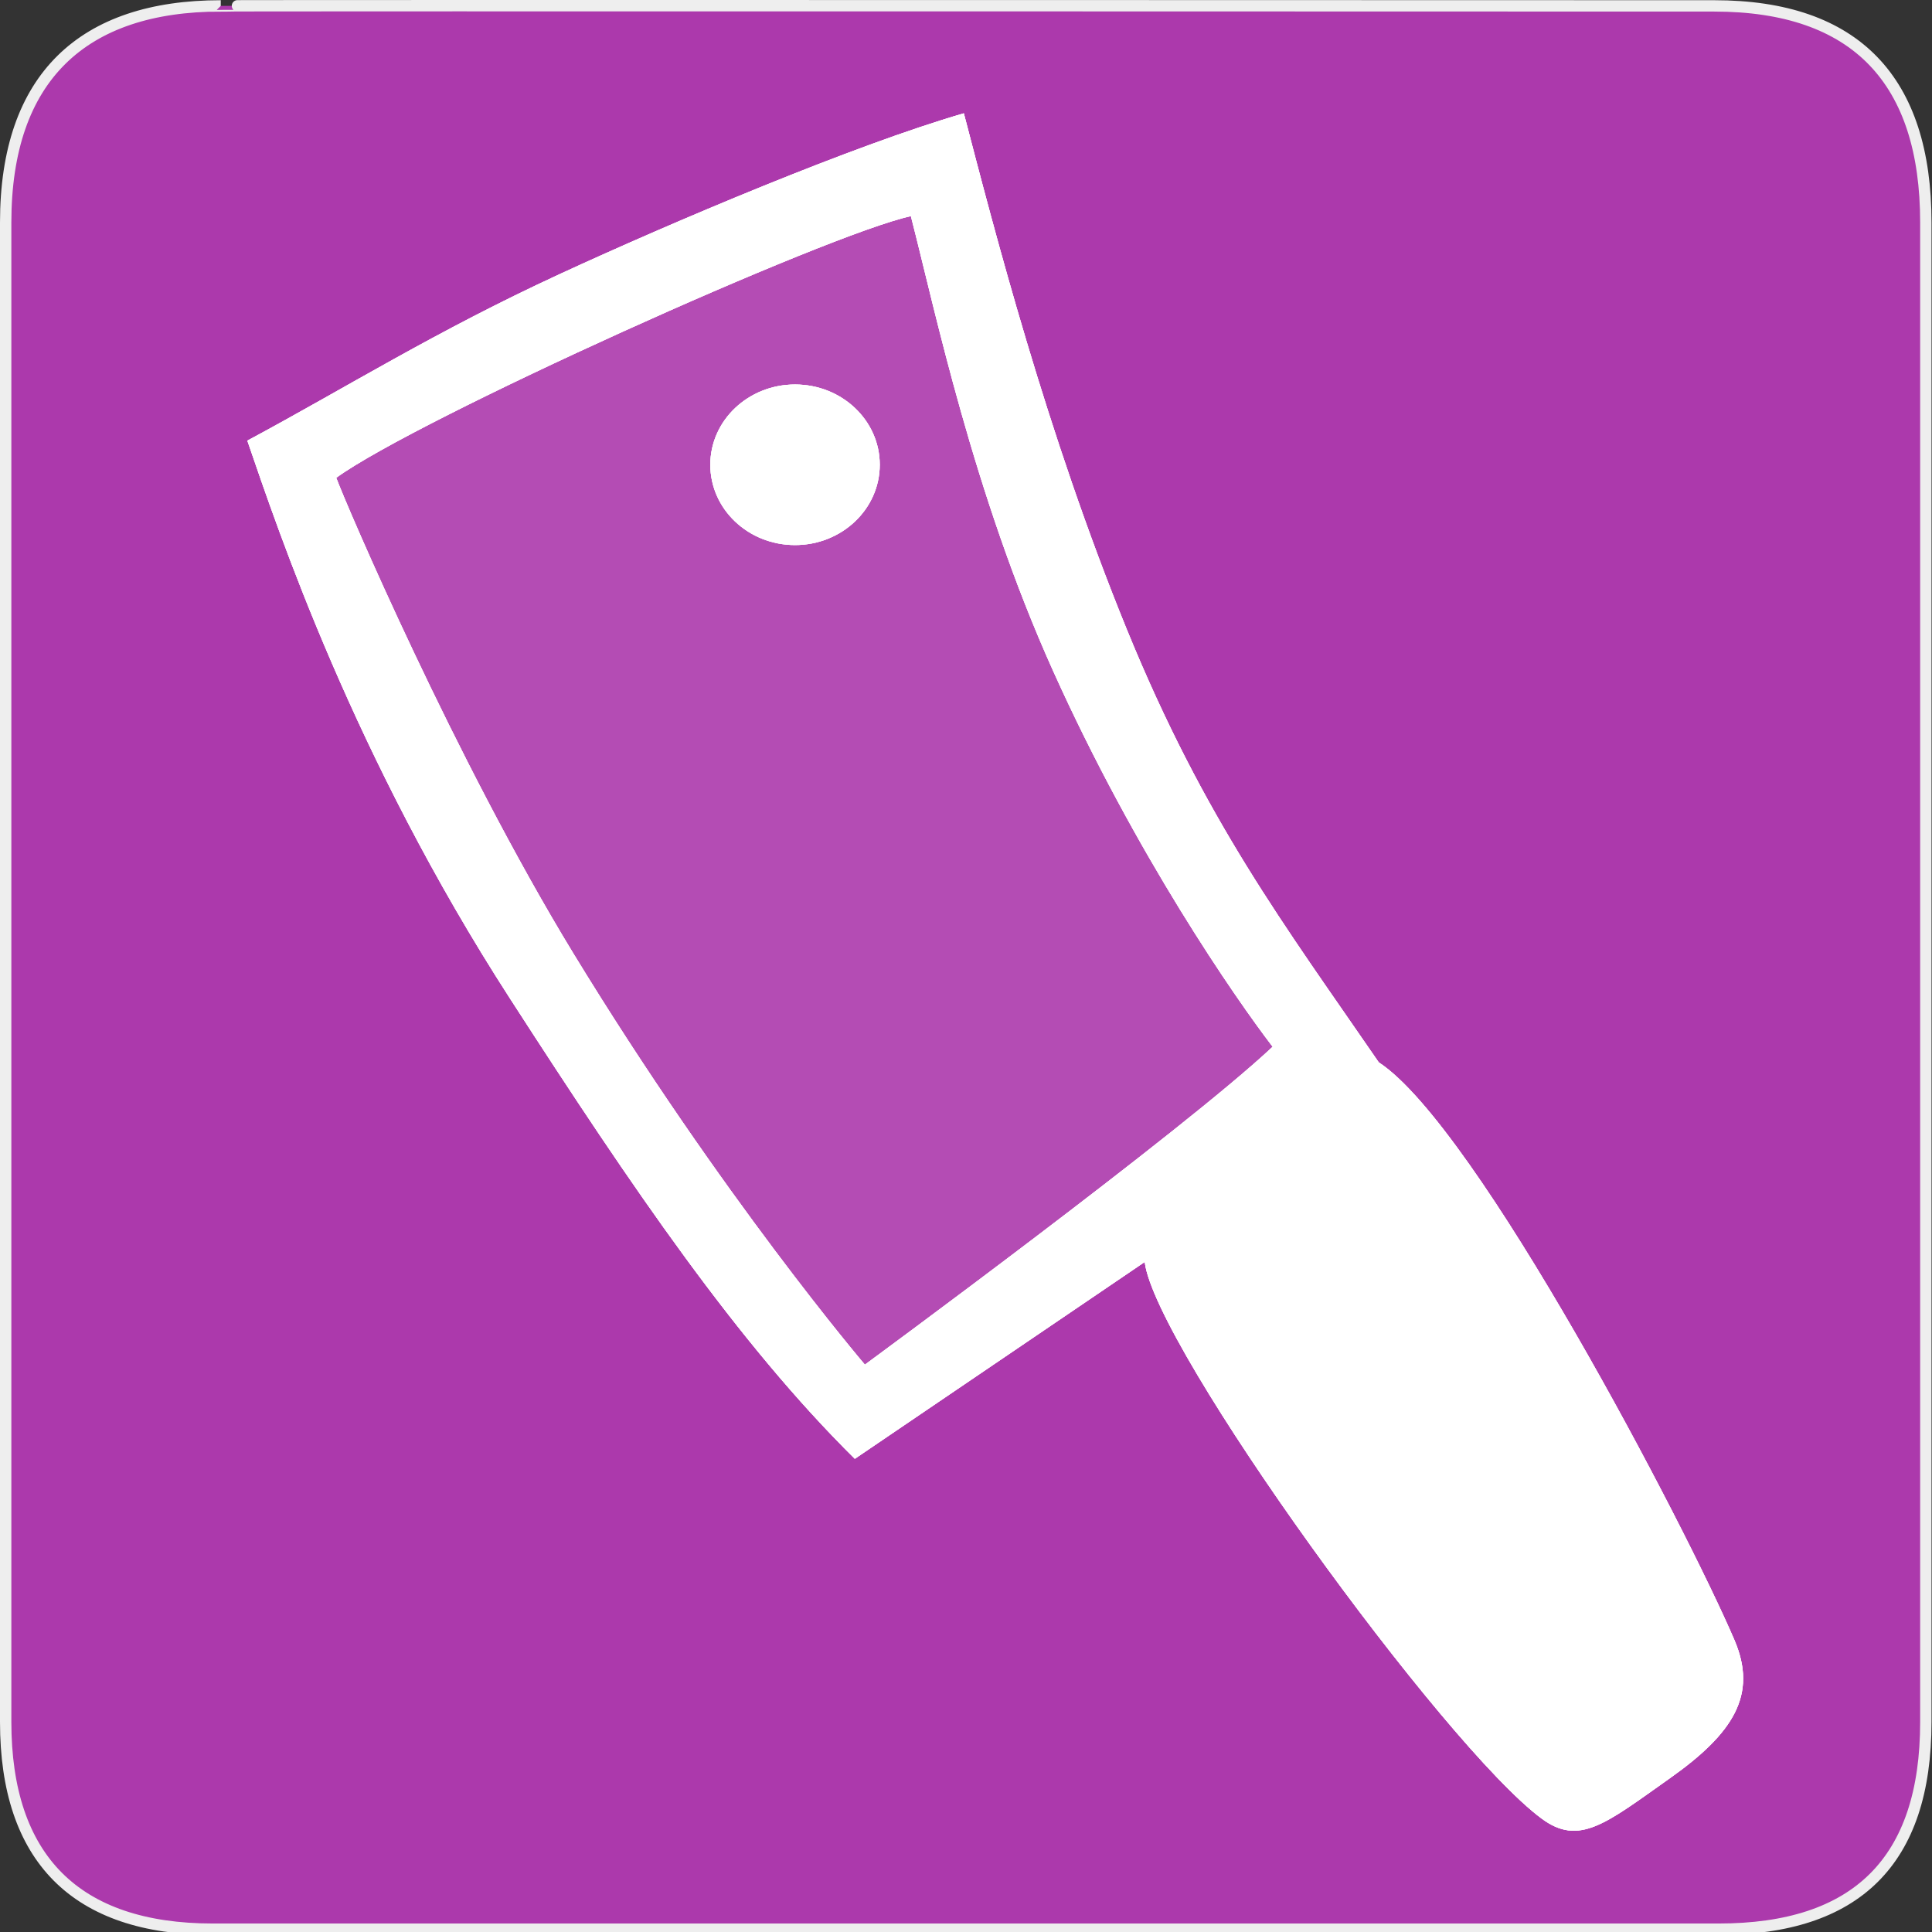 <?xml version="1.0" encoding="UTF-8" standalone="no"?>
<svg xmlns="http://www.w3.org/2000/svg" xmlns:sodipodi="http://sodipodi.sourceforge.net/DTD/sodipodi-0.dtd"
     xmlns:inkscape="http://www.inkscape.org/namespaces/inkscape" version="1.0" width="580" height="580">
    <rect width="100%" height="100%" fill="#333333" stroke="none"/>
    <defs id="defs4">
        <clipPath id="clipoutline2">
            <path d="M 55.8,12 L 56.56,12.16 C 65.4,9.22 85.24,20.8 80.82,31.12 C 79.7,32.74 79.89,35.62 81.24,37.43 L 56.43,62.25 C 55.04,60.86 51.95,60.89 50.53,62.25 L 9.5,101.63 C 5.76,105.22 8.7,108.27 10.28,109.88 L 17.64,117.24 C 19.25,118.84 23.5,121 26.52,117.8 L 65.24,76.99 C 66.59,75.57 66.6,72.52 65.24,71.12 C 65.24,71.12 65.25,71.1 65.24,71.1 L 90.15,46.2 C 92.78,48.57 95.264,48.775 97.62,48.13 C 102.171,46.885 104.707,51.337 107.43,54.59 L 106.2,55.8 C 104.38,57.64 104.55,60.74 106.59,62.78 C 108.63,64.82 111.74,64.99 113.56,63.17 L 121.7,55.04 C 123.52,53.2 123.35,50.1 121.3,48.07 C 119.46,46.22 116.79,45.98 114.93,47.3 C 109.35,41.04 112.28,40.1 104.92,31.95 L 91.13,17.86 C 81.2,8.12 68.3,8.13 55.8,12 z"
                  id="outline2"/>
        </clipPath>
        <clipPath id="clipoutline1">
            <path d="M 22.42,17.2 L 35.38,30.15 L 32.88,38.93 L 24.1,41.43 L 11.14,28.47 L 5.28,34.33 L 20.17,55.79 L 37.73,52.45 L 99.36,118.07 C 108.8,127.58 121.53,113.32 112.7,105.2 L 46.85,42.92 L 50.86,25.16 L 28.72,10.89 L 22.42,17.2 z M 103.48,109.17 C 105.16,107.49 107.88,107.49 109.56,109.17 C 111.24,110.85 111.24,113.57 109.56,115.25 C 107.88,116.92 105.16,116.92 103.48,115.25 C 101.8,113.57 101.8,110.85 103.48,109.17 z"
                  id="outline1"/>
        </clipPath>
        <marker viewBox="0 0 10 10" refY="5" refX="10" orient="auto" markerWidth="4" markerUnits="strokeWidth"
                markerHeight="3" id="ArrowStart">
            <path id="path2295" d="M 10 0 L 0 5 L 10 10 z"/>
        </marker>
        <marker viewBox="0 0 10 10" refY="5" orient="auto" markerWidth="4" markerUnits="strokeWidth" markerHeight="3"
                id="ArrowEnd">
            <path id="path2292" d="M 0 0 L 10 5 L 0 10 z"/>
        </marker>
    </defs>
    <g id="g1327">
        <path d="M 66.275,1.768 C 24.94,1.768 1.704,23.139 1.704,66.804 L 1.704,516.927 C 1.704,557.771 22.598,579.156 63.896,579.156 L 515.92,579.156 C 557.227,579.156 578.149,558.84 578.149,516.927 L 578.149,66.804 C 578.149,24.203 557.227,1.768 514.627,1.768 C 514.624,1.768 66.133,1.625 66.275,1.768 z"
              id="path1329" fill="#AC39AC" stroke="#eeeeee" stroke-width="3.408"/>
    </g>
    <g transform="matrix(32.113,0,0,32.113,41.5,-33245.965)" id="layer1">
        <path inkscape:connector-curvature="0"
              d="m 6.792,1048.037 c 0,0 -1.336,-1.567 -2.726,-3.846 -1.102,-1.808 -2.122,-4.191 -2.215,-4.444 0.753,-0.547 4.593,-2.277 5.372,-2.446 0.226,0.875 0.581,2.588 1.33,4.252 0.774,1.719 1.705,3.06 2.052,3.513 -0.83,0.782 -3.812,2.972 -3.812,2.972 z m 2.617,-0.959 c 0.097,0.801 2.797,4.527 3.71,5.203 0.352,0.261 0.599,0.048 1.197,-0.375 0.599,-0.423 0.824,-0.783 0.606,-1.293 -0.448,-1.046 -2.406,-4.8 -3.325,-5.401 -0.885,-1.288 -1.626,-2.261 -2.355,-4.046 -0.754,-1.847 -1.236,-3.723 -1.524,-4.826 -1.027,0.298 -2.727,1.018 -3.773,1.501 -1.165,0.537 -1.999,1.062 -2.925,1.559 0.293,0.852 0.993,2.95 2.456,5.216 1.156,1.791 2.127,3.217 3.223,4.302 l 2.71,-1.84 z m -4.061,-7.453 c 0,-0.414 0.355,-0.75 0.792,-0.75 0.438,0 0.792,0.336 0.792,0.75 0,0.415 -0.355,0.751 -0.792,0.751 -0.438,0 -0.792,-0.336 -0.792,-0.751 z"
              id="path3670" fill="#ffffff" fill-rule="evenodd" stroke-width=".311"/>
        <path id="path4008"
              d="m 6.792,1048.037 c 0,0 -1.336,-1.567 -2.726,-3.846 -1.102,-1.808 -2.122,-4.191 -2.215,-4.444 0.753,-0.547 4.593,-2.277 5.372,-2.446 0.226,0.875 0.581,2.588 1.33,4.252 0.774,1.719 1.705,3.06 2.052,3.513 -0.83,0.782 -3.812,2.972 -3.812,2.972 z m 2.617,-0.959 c 0.097,0.801 2.797,4.527 3.71,5.203 0.352,0.261 0.599,0.048 1.197,-0.375 0.599,-0.423 0.824,-0.783 0.606,-1.293 -0.448,-1.046 -2.406,-4.8 -3.325,-5.401 -0.885,-1.288 -1.626,-2.261 -2.355,-4.046 -0.754,-1.847 -1.236,-3.723 -1.524,-4.826 -1.027,0.298 -2.727,1.018 -3.773,1.501 -1.165,0.537 -1.999,1.062 -2.925,1.559 0.293,0.852 0.993,2.95 2.456,5.216 1.156,1.791 2.127,3.217 3.223,4.302 l 2.71,-1.84 z m -4.061,-7.453 c 0,-0.414 0.355,-0.75 0.792,-0.75 0.438,0 0.792,0.336 0.792,0.75 0,0.415 -0.355,0.751 -0.792,0.751 -0.438,0 -0.792,-0.336 -0.792,-0.751 z"
              inkscape:connector-curvature="0" fill="#ffffff" fill-rule="evenodd" stroke-width=".311"/>
    </g>
    <g id="g4034" transform="matrix(32.113,0,0,32.113,41.5,-33245.965)">
        <path id="path4036"
              d="m 6.792,1048.037 c 0,0 -1.336,-1.567 -2.726,-3.846 -1.102,-1.808 -2.122,-4.191 -2.215,-4.444 0.753,-0.547 4.593,-2.277 5.372,-2.446 0.226,0.875 0.581,2.588 1.33,4.252 0.774,1.719 1.705,3.06 2.052,3.513 -0.83,0.782 -3.812,2.972 -3.812,2.972 z m 2.617,-0.959 c 0.097,0.801 2.797,4.527 3.71,5.203 0.352,0.261 0.599,0.048 1.197,-0.375 0.599,-0.423 0.824,-0.783 0.606,-1.293 -0.448,-1.046 -2.406,-4.8 -3.325,-5.401 -0.885,-1.288 -1.626,-2.261 -2.355,-4.046 -0.754,-1.847 -1.236,-3.723 -1.524,-4.826 -1.027,0.298 -2.727,1.018 -3.773,1.501 -1.165,0.537 -1.999,1.062 -2.925,1.559 0.293,0.852 0.993,2.95 2.456,5.216 1.156,1.791 2.127,3.217 3.223,4.302 l 2.71,-1.84 z m -4.061,-7.453 c 0,-0.414 0.355,-0.75 0.792,-0.75 0.438,0 0.792,0.336 0.792,0.75 0,0.415 -0.355,0.751 -0.792,0.751 -0.438,0 -0.792,-0.336 -0.792,-0.751 z"
              inkscape:connector-curvature="0" fill="#ffffff" fill-rule="evenodd" stroke-width=".311"/>
        <path inkscape:connector-curvature="0"
              d="m 9.409,1047.078 c 0.097,0.801 2.797,4.527 3.71,5.203 0.352,0.261 0.599,0.048 1.197,-0.375 0.599,-0.423 0.824,-0.783 0.606,-1.293 -0.448,-1.046 -2.406,-4.8 -3.325,-5.401 -0.885,-1.288 -1.626,-2.261 -2.355,-4.046 -0.754,-1.847 -1.236,-3.723 -1.524,-4.826 -1.027,0.298 -2.727,1.018 -3.773,1.501 -1.165,0.537 -1.999,1.062 -2.925,1.559 0.293,0.852 0.993,2.95 2.456,5.216 1.156,1.791 2.127,3.217 3.223,4.302 z"
              id="path4038" sodipodi:nodetypes="cccccccccscc" opacity=".1" fill="#ffffff" fill-rule="evenodd"/>
    </g>
</svg>
